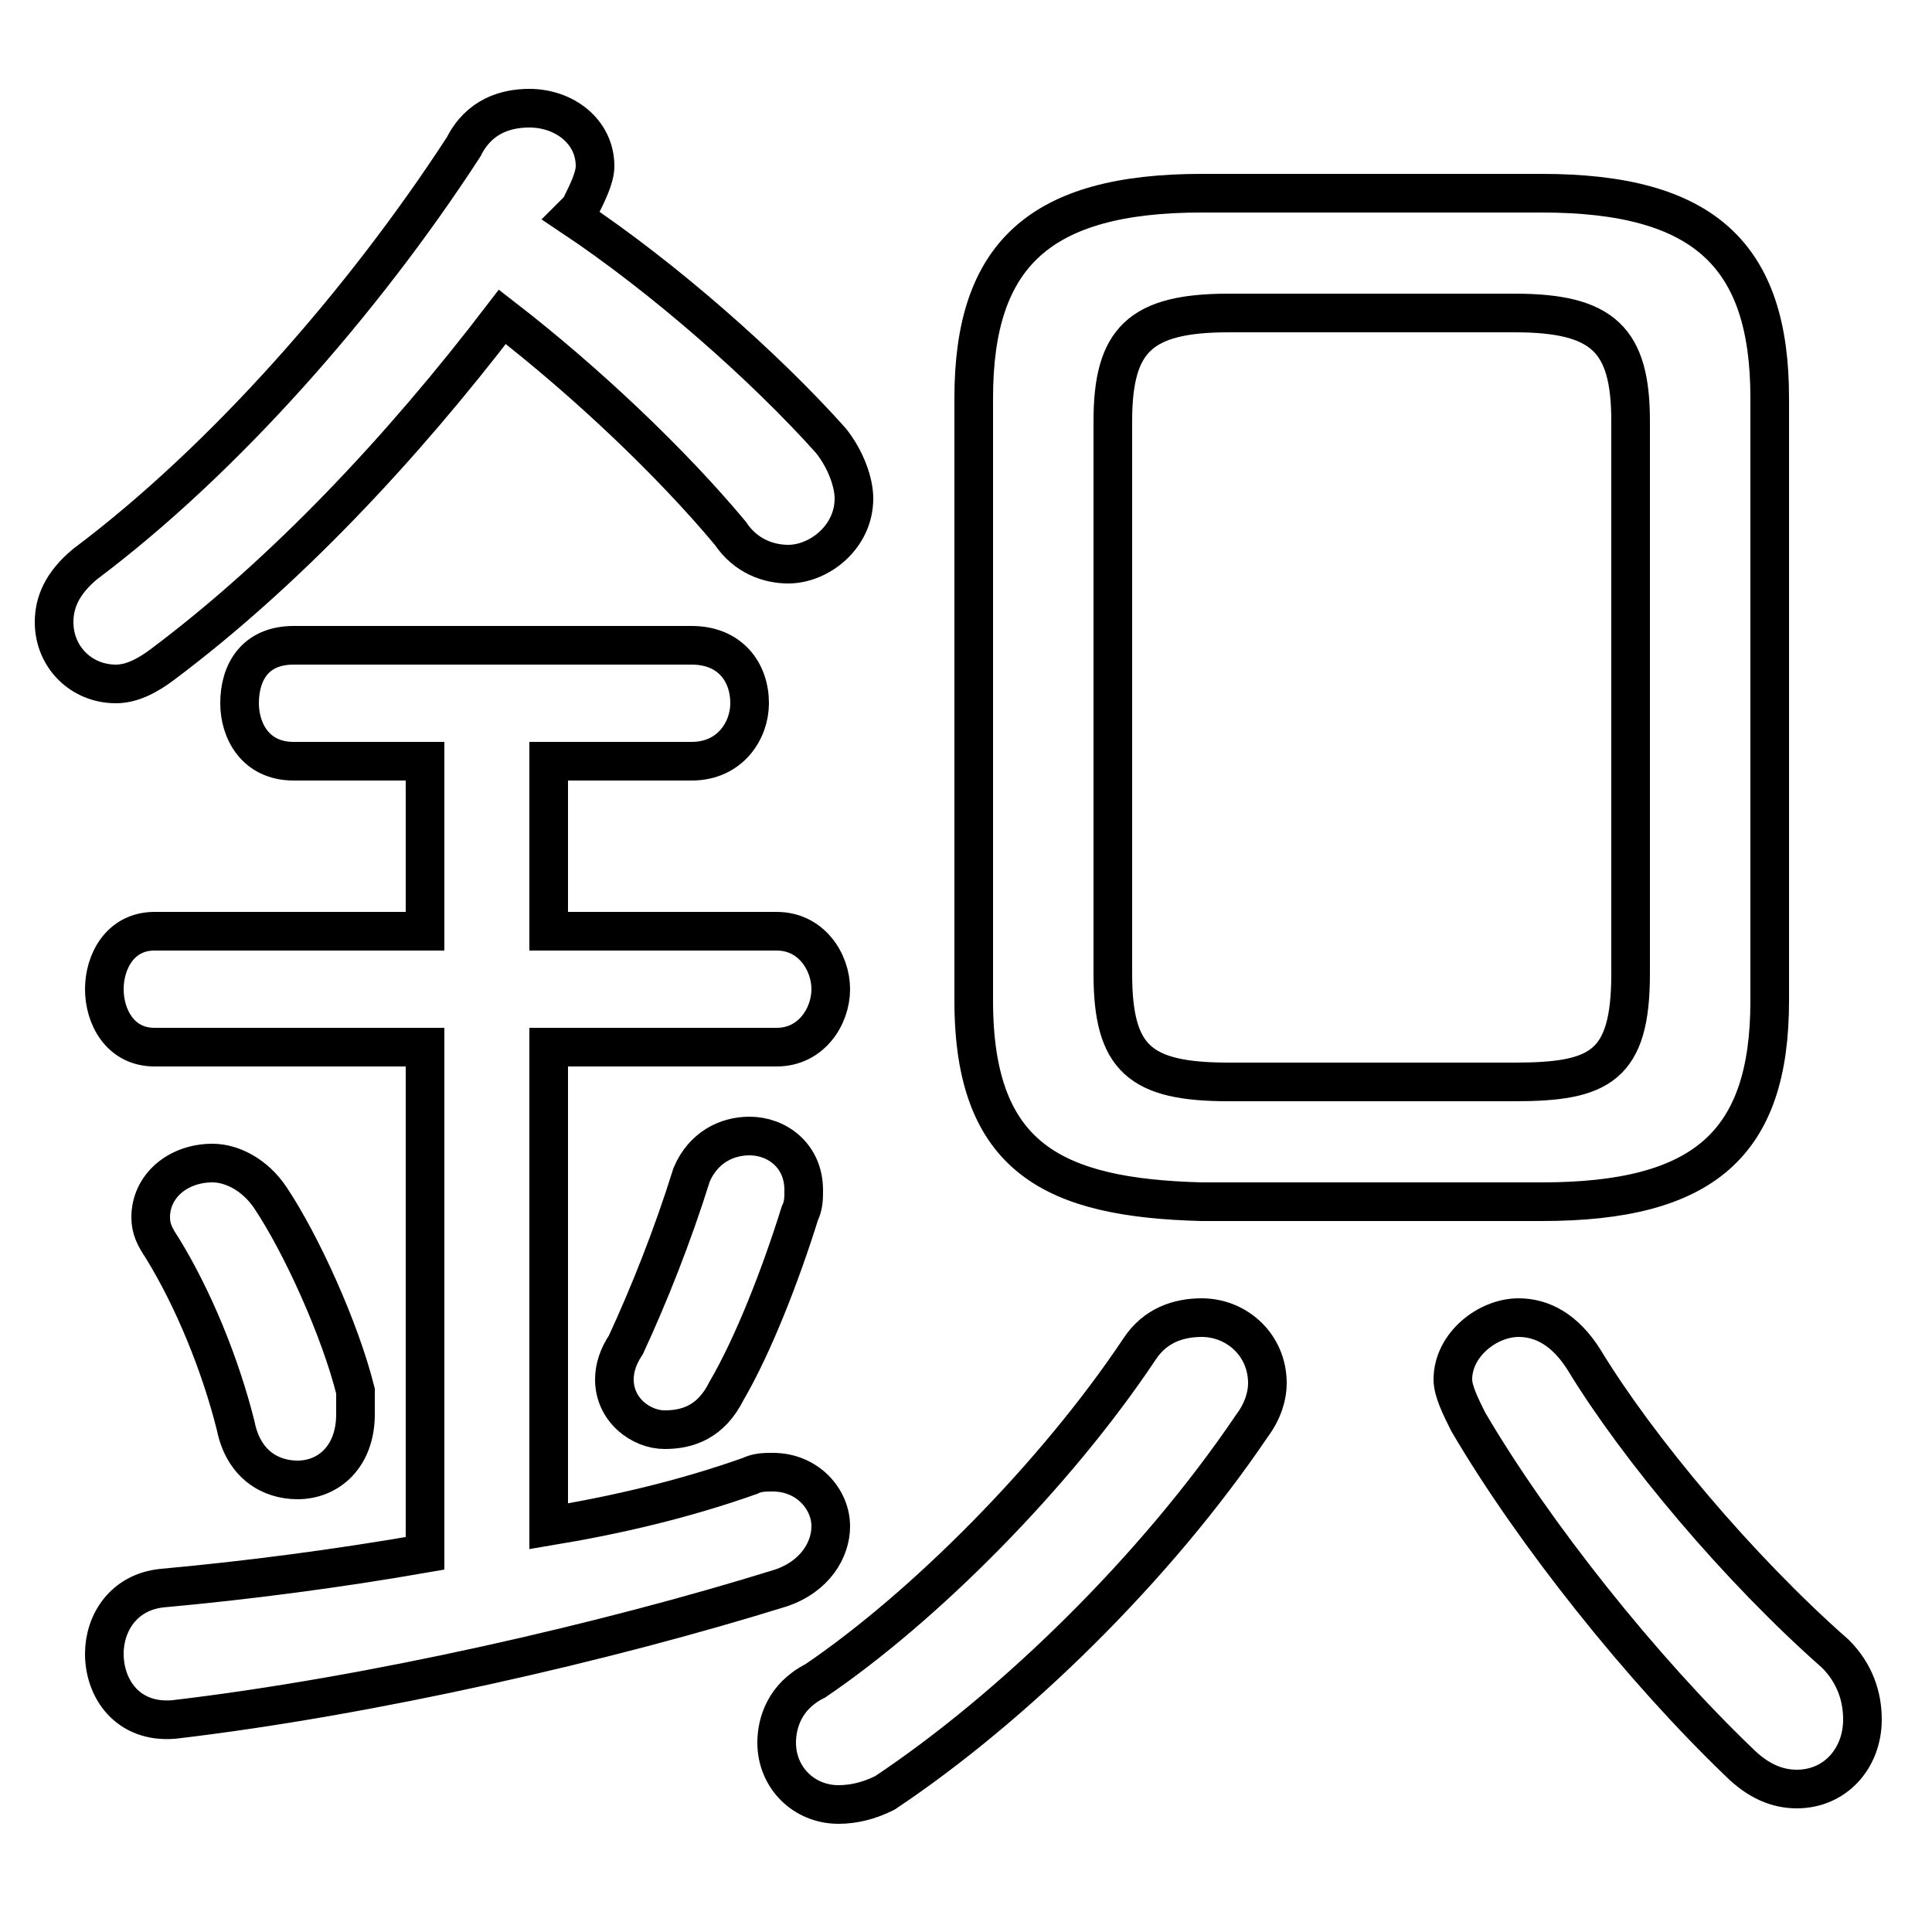 <svg xmlns="http://www.w3.org/2000/svg" viewBox="0 -44.0 50.0 50.0">
    <rect x="0" y="-44.0" width="50.0" height="50.0" fill="#808080" stroke="none"/>
    <g transform="scale(1, -1)">
        <!-- ボディの枠 -->
        <rect x="0" y="-6.0" width="50.0" height="50.0"
            stroke="white" fill="white"/>
        <!-- グリフ座標系の原点 -->
        <circle cx="0" cy="0" r="5" fill="white"/>
        <!-- グリフのアウトライン -->
        <g style="fill:none;stroke:#000000;stroke-width:1;">
<path d="M 31.8 16.0 C 29.5 16.0 28.8 16.6 28.8 18.8 L 28.8 33.1 C 28.8 35.2 29.5 35.9 31.8 35.9 L 39.2 35.9 C 41.5 35.9 42.2 35.2 42.2 33.1 L 42.2 18.8 C 42.2 16.4 41.4 16.0 39.2 16.0 Z M 7.0 13.0 C 6.6 13.6 6.0 13.9 5.5 13.9 C 4.6 13.9 3.9 13.3 3.9 12.5 C 3.9 12.2 4.0 12.0 4.2 11.7 C 5.0 10.4 5.7 8.7 6.1 7.1 C 6.3 6.1 7.0 5.7 7.7 5.7 C 8.5 5.7 9.2 6.3 9.2 7.4 C 9.2 7.6 9.2 7.8 9.2 8.0 C 8.8 9.6 7.8 11.8 7.0 13.0 Z M 41.0 8.8 C 40.5 9.6 39.9 9.9 39.3 9.9 C 38.5 9.9 37.6 9.2 37.6 8.3 C 37.6 8.0 37.8 7.6 38.0 7.2 C 39.7 4.3 42.5 0.8 45.0 -1.6 C 45.5 -2.1 46.0 -2.3 46.5 -2.3 C 47.5 -2.3 48.2 -1.5 48.2 -0.5 C 48.2 0.1 48.0 0.7 47.5 1.2 C 45.0 3.4 42.4 6.5 41.0 8.8 Z M 29.5 9.1 C 27.3 5.8 23.9 2.4 21.1 0.5 C 20.3 0.1 20.1 -0.6 20.1 -1.1 C 20.1 -2.0 20.8 -2.7 21.7 -2.7 C 22.1 -2.7 22.5 -2.6 22.9 -2.4 C 26.2 -0.2 29.9 3.4 32.4 7.1 C 32.7 7.5 32.8 7.9 32.8 8.2 C 32.8 9.2 32.0 9.9 31.1 9.9 C 30.5 9.9 29.9 9.7 29.5 9.1 Z M 17.9 13.6 C 17.4 12.0 16.8 10.5 16.2 9.2 C 16.0 8.9 15.9 8.6 15.9 8.3 C 15.9 7.5 16.6 7.0 17.2 7.0 C 17.8 7.0 18.4 7.2 18.8 8.0 C 19.5 9.2 20.2 11.0 20.7 12.6 C 20.8 12.8 20.8 13.0 20.8 13.2 C 20.8 14.1 20.1 14.6 19.4 14.6 C 18.8 14.6 18.2 14.3 17.9 13.6 Z M 11.0 24.3 L 11.0 19.9 L 4.0 19.9 C 3.1 19.9 2.7 19.1 2.7 18.4 C 2.7 17.7 3.1 16.9 4.0 16.9 L 11.0 16.9 L 11.0 3.8 C 8.7 3.4 6.4 3.1 4.2 2.9 C 3.2 2.8 2.7 2.0 2.7 1.2 C 2.7 0.3 3.3 -0.6 4.5 -0.5 C 9.6 0.1 15.7 1.5 20.2 2.9 C 21.1 3.2 21.5 3.9 21.5 4.5 C 21.5 5.2 20.9 5.9 20.0 5.9 C 19.8 5.9 19.6 5.9 19.4 5.8 C 17.7 5.2 16.0 4.8 14.2 4.5 L 14.2 16.9 L 20.1 16.9 C 21.0 16.9 21.5 17.7 21.5 18.4 C 21.5 19.1 21.0 19.9 20.1 19.9 L 14.2 19.9 L 14.2 24.3 L 17.9 24.3 C 18.9 24.3 19.4 25.1 19.4 25.8 C 19.4 26.6 18.9 27.3 17.9 27.3 L 7.6 27.3 C 6.6 27.3 6.2 26.6 6.2 25.8 C 6.2 25.1 6.6 24.3 7.6 24.3 Z M 39.9 12.9 C 44.1 12.9 45.8 14.4 45.8 18.1 L 45.8 33.7 C 45.8 37.4 44.1 39.0 39.9 39.0 L 31.1 39.0 C 26.9 39.0 25.2 37.4 25.2 33.7 L 25.2 18.1 C 25.2 14.0 27.3 13.0 31.1 12.9 Z M 15.0 38.6 C 15.2 39.0 15.4 39.4 15.4 39.7 C 15.4 40.6 14.6 41.2 13.7 41.2 C 13.1 41.2 12.4 41.0 12.0 40.2 C 9.4 36.2 5.8 32.1 2.2 29.4 C 1.6 28.9 1.4 28.4 1.4 27.9 C 1.4 27.0 2.1 26.3 3.0 26.3 C 3.4 26.3 3.8 26.5 4.2 26.8 C 7.4 29.2 10.4 32.4 13.0 35.8 C 15.2 34.1 17.4 32.0 18.9 30.2 C 19.3 29.6 19.9 29.4 20.4 29.4 C 21.2 29.4 22.1 30.1 22.1 31.1 C 22.1 31.5 21.9 32.1 21.5 32.6 C 19.8 34.5 17.2 36.8 14.8 38.4 Z"/>
</g>
</g>
</svg>